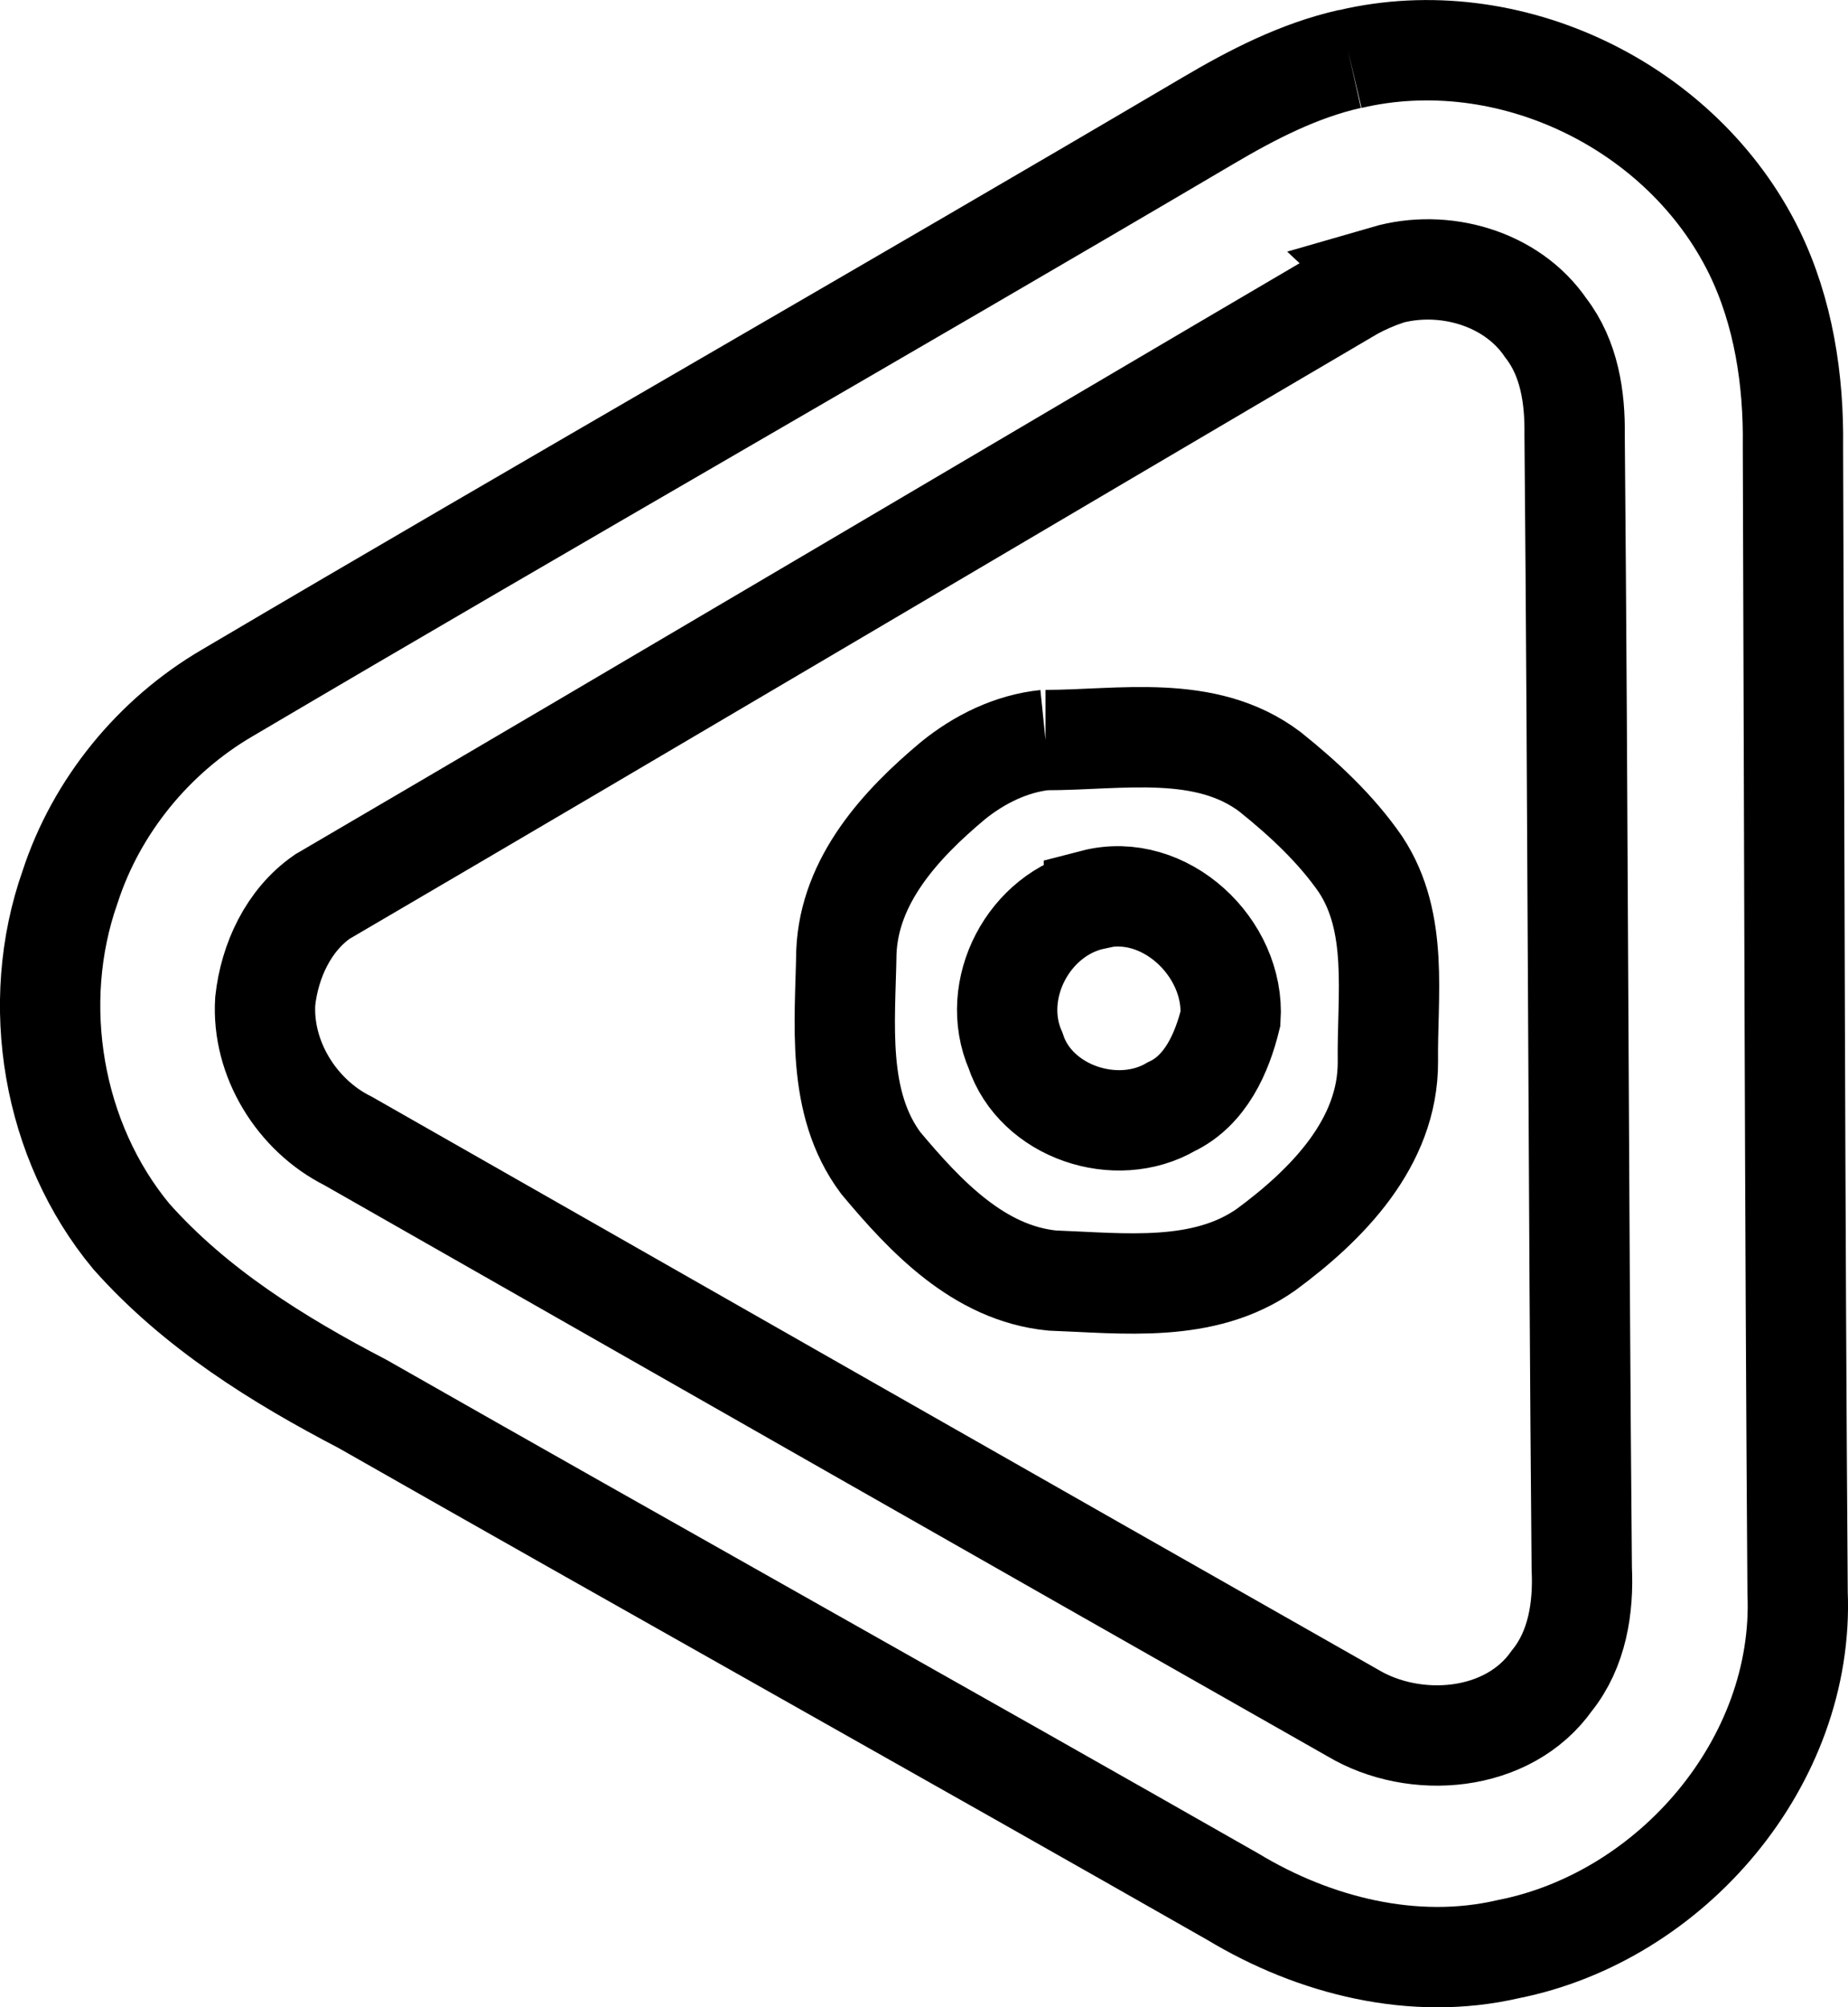 <?xml version="1.0" encoding="UTF-8"?>
<svg id="_图层_1" data-name="图层 1" xmlns="http://www.w3.org/2000/svg" viewBox="0 0 147.36 160">
  <defs>
    <style>
      .cls-1 {
        fill: none;
        stroke: #000;
        stroke-width: 8px;
      }
    </style>
  </defs>
  <g id="_ffffffff" data-name="#ffffffff">
    <path class="cls-1" d="m107.65,4.71c12.66-2.98,26.51,3.73,32.22,15.35,2.35,4.8,3.17,10.23,3.1,15.52.11,30.45.15,60.91.37,91.37.57,13.46-10.04,25.83-23.06,28.41-7.53,1.75-15.46-.25-21.96-4.17-23.1-13.16-46.3-26.13-69.4-39.28-6.76-3.52-13.35-7.62-18.45-13.36-6.3-7.59-8.16-18.57-4.88-27.86,2.1-6.45,6.67-12.03,12.52-15.45,25.99-15.33,52.2-30.29,78.2-45.61,3.56-2.1,7.28-4.02,11.33-4.93m2.89,17.25c-.9.32-1.78.7-2.61,1.15-27.42,16.09-54.78,32.32-82.22,48.37-2.7,1.87-4.2,5.12-4.55,8.32-.29,4.59,2.51,9.11,6.6,11.15,26.69,15.21,53.38,30.42,80.11,45.59,4.95,2.96,12.4,2.39,15.89-2.57,2.02-2.51,2.53-5.81,2.38-8.94-.27-30.12-.3-60.25-.57-90.38.04-2.96-.42-6.07-2.29-8.49-2.73-4.02-8.19-5.53-12.75-4.21Z"/>
    <path class="cls-1" d="m83.37,58.99c5.97,0,12.76-1.35,17.9,2.53,2.68,2.15,5.26,4.54,7.22,7.38,3.08,4.66,2.11,10.48,2.18,15.73.03,6.46-4.87,11.41-9.72,14.98-4.97,3.49-11.34,2.67-17.05,2.46-5.85-.58-10.11-5.12-13.67-9.37-3.59-4.82-2.83-11.18-2.74-16.82.24-5.73,4.33-10.17,8.49-13.65,2.11-1.71,4.66-2.97,7.39-3.25m3.86,12.72c-5.19,1.11-8.38,7.17-6.25,12.04,1.61,4.9,8.05,7.03,12.42,4.47,2.73-1.29,4.04-4.26,4.72-7.03.37-5.62-5.25-10.95-10.89-9.49Z"/>
  </g>
</svg>